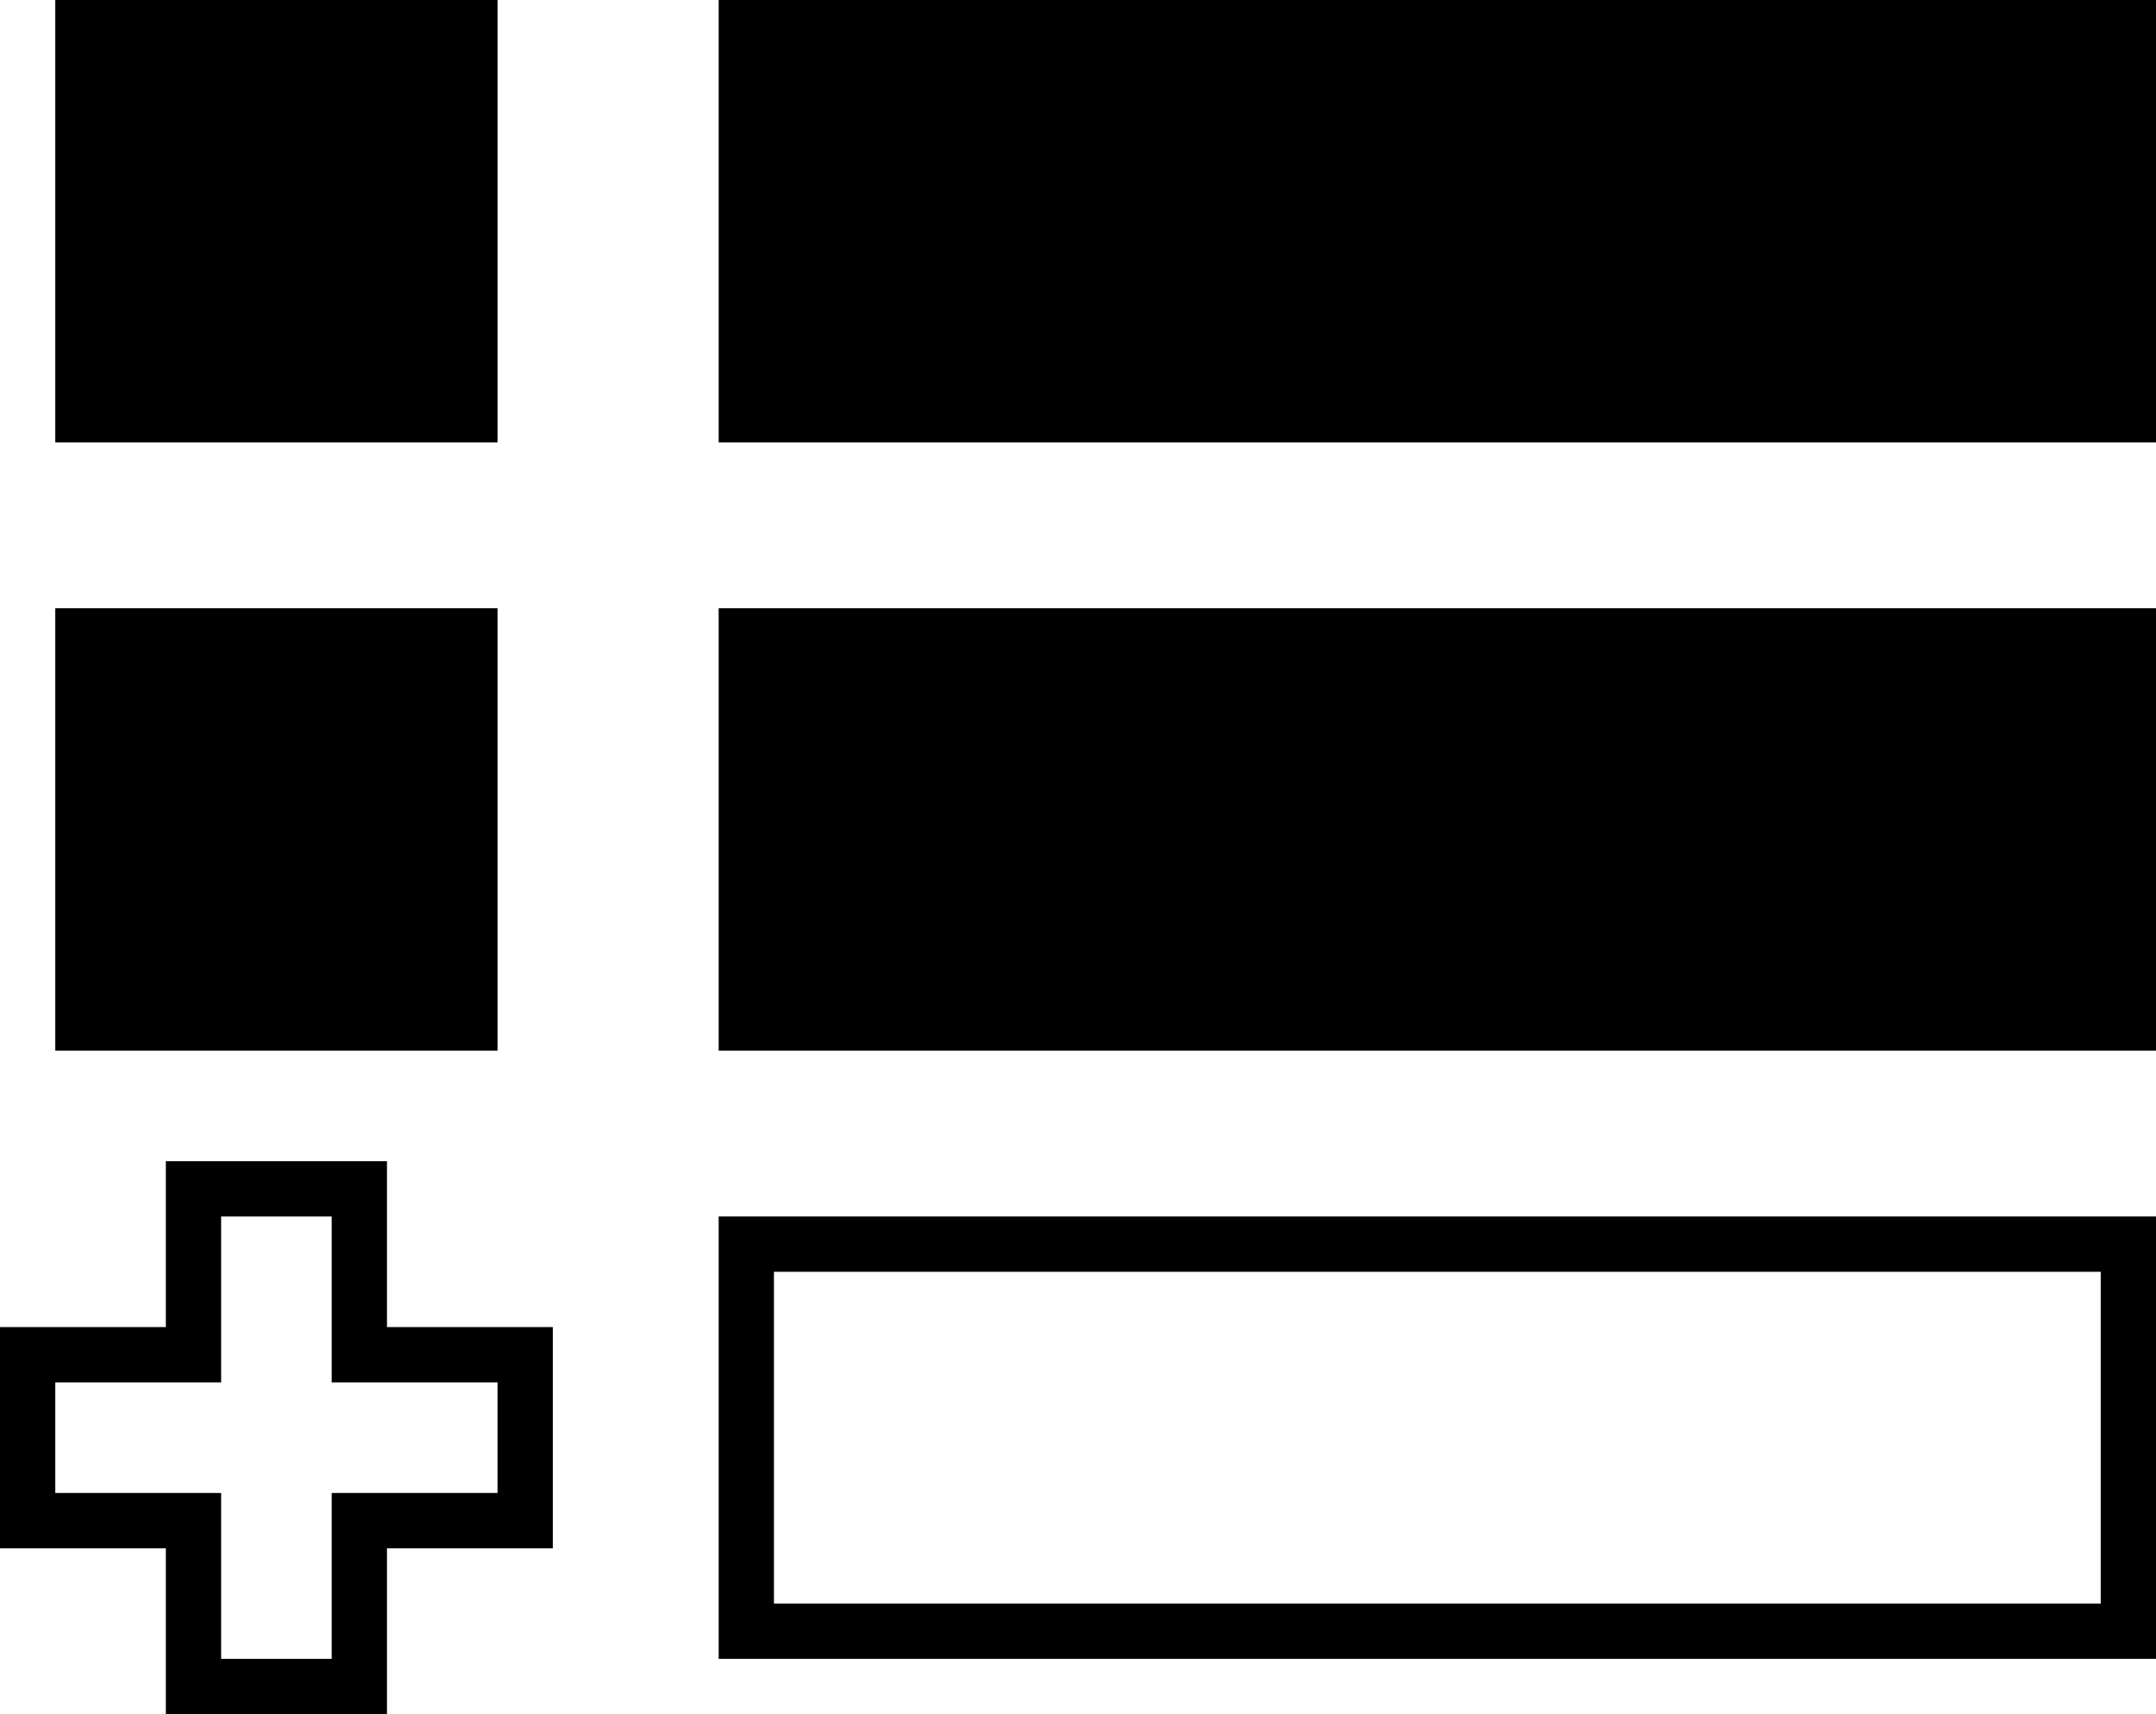 ﻿<?xml version="1.0" encoding="utf-8"?>

<svg xmlns="http://www.w3.org/2000/svg" xmlns:xlink="http://www.w3.org/1999/xlink" version="1.1" viewBox="18 23 39 31" preserveAspectRatio="xMidyMid meet">
	<path d="M 19,42L 19,34L 27,34L 27,42L 19,42 Z M 31,42L 31,34L 57,34L 57,42L 31,42 Z M 31,45L 57,45L 57,53L 31,53L 31,45 Z M 32,46L 32,52L 56,52L 56,46L 32,46 Z M 21,44L 25,44L 25,47L 28,47L 28,51L 25,51L 25,54L 21,54L 21,51L 18,51L 18,47L 21,47L 21,44 Z M 22,45L 22,48L 19,48L 19,50L 22,50L 22,53L 24,53L 24,50L 27,50L 27,48L 24,48L 24,45L 22,45 Z M 19,31L 19,23L 27,23L 27,31L 19,31 Z M 31,31L 31,23L 57,23L 57,31L 31,31 Z "/>
</svg>
